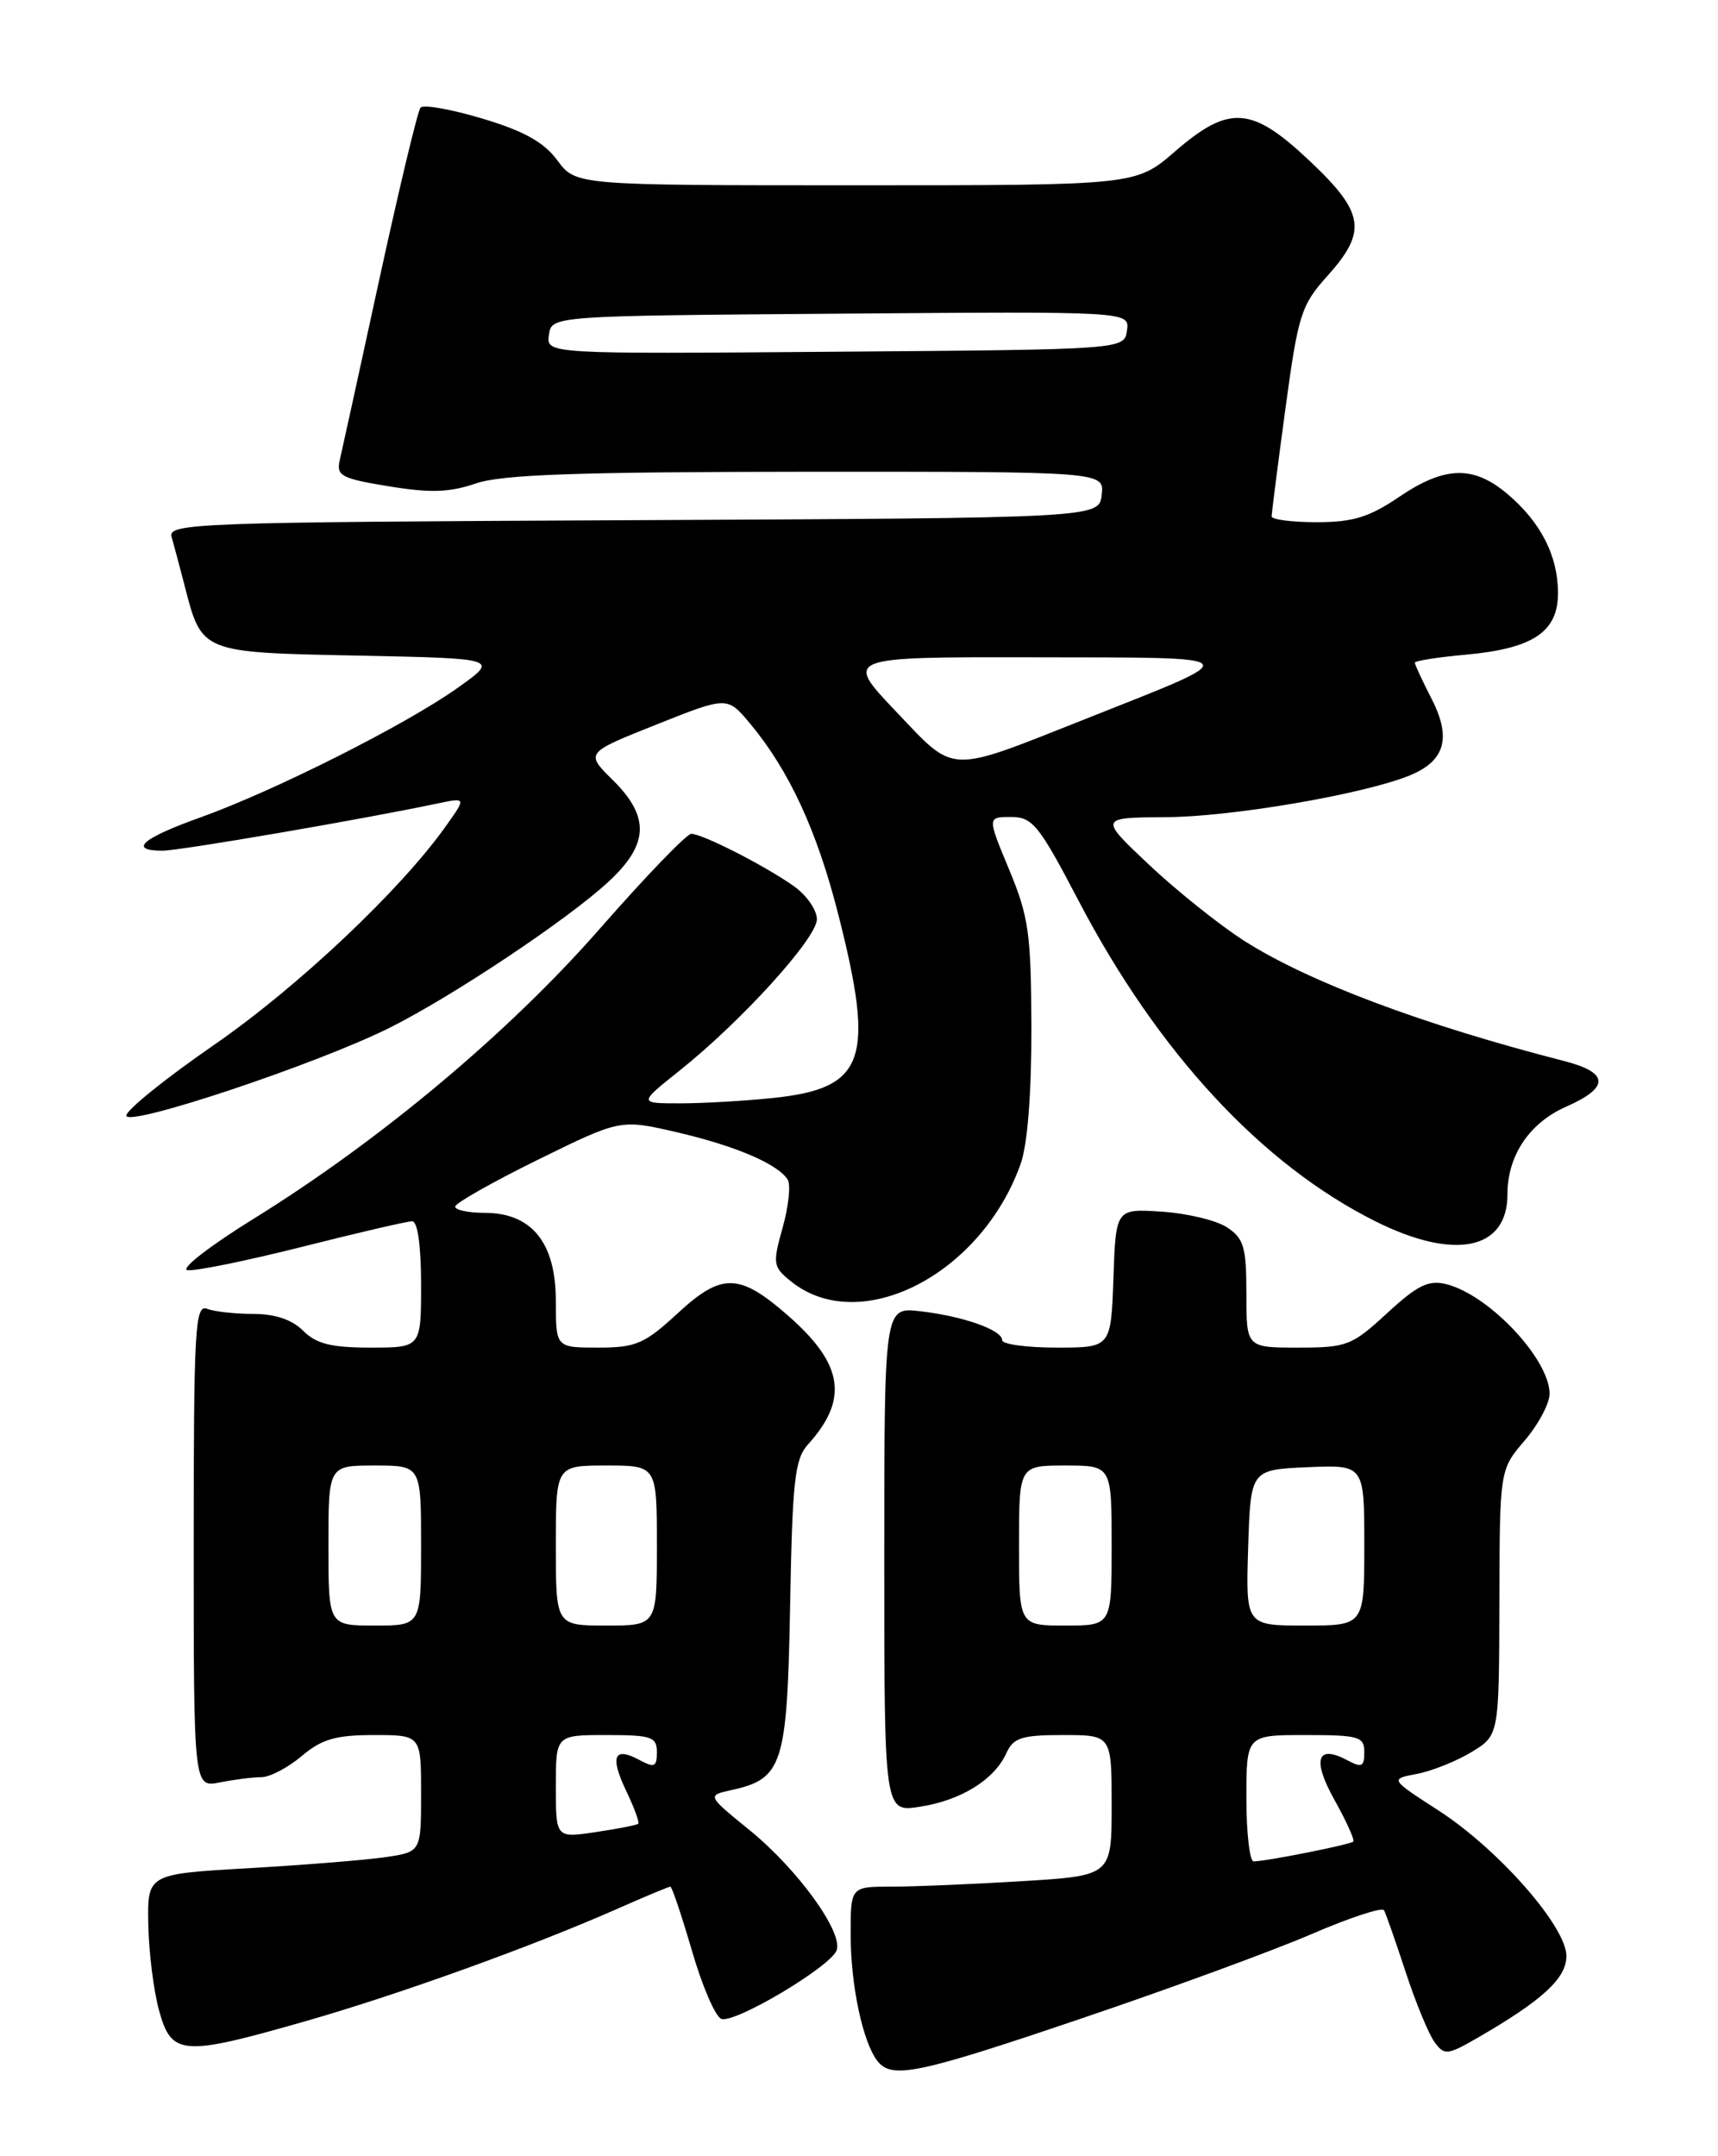<?xml version="1.0" encoding="UTF-8" standalone="no"?>
<!DOCTYPE svg PUBLIC "-//W3C//DTD SVG 1.1//EN" "http://www.w3.org/Graphics/SVG/1.1/DTD/svg11.dtd" >
<svg xmlns="http://www.w3.org/2000/svg" xmlns:xlink="http://www.w3.org/1999/xlink" version="1.1" viewBox="0 0 204 256">
 <g >
 <path fill="currentColor"
d=" M 128.59 239.59 C 138.99 236.07 151.20 231.59 155.72 229.64 C 160.24 227.69 164.12 226.41 164.34 226.80 C 164.55 227.18 165.71 230.47 166.90 234.10 C 168.09 237.74 169.64 241.49 170.33 242.44 C 171.52 244.06 171.84 244.03 175.55 241.89 C 183.17 237.48 186.00 234.87 186.00 232.24 C 186.00 228.74 177.92 219.55 170.80 214.95 C 165.03 211.22 165.03 211.22 168.26 210.61 C 170.04 210.27 172.96 209.10 174.75 208.01 C 178.00 206.03 178.00 206.03 178.04 190.26 C 178.08 174.50 178.08 174.50 181.04 171.04 C 182.67 169.13 184.00 166.63 184.00 165.48 C 184.00 161.37 176.82 153.75 171.75 152.47 C 169.63 151.94 168.34 152.57 164.71 155.91 C 160.53 159.77 159.93 160.00 154.14 160.00 C 148.00 160.00 148.00 160.00 148.00 153.62 C 148.00 148.05 147.70 147.04 145.70 145.72 C 144.43 144.89 140.94 144.05 137.95 143.86 C 132.50 143.50 132.50 143.50 132.21 151.75 C 131.92 160.00 131.92 160.00 125.46 160.00 C 121.91 160.00 119.00 159.60 119.00 159.12 C 119.00 157.90 114.33 156.26 109.25 155.68 C 105.00 155.19 105.00 155.19 105.00 185.18 C 105.00 215.18 105.00 215.18 109.25 214.51 C 114.12 213.75 118.06 211.31 119.49 208.17 C 120.33 206.31 121.29 206.00 126.24 206.00 C 132.00 206.00 132.00 206.00 132.00 214.35 C 132.00 222.70 132.00 222.70 121.34 223.35 C 115.48 223.71 108.51 224.00 105.84 224.00 C 101.00 224.00 101.00 224.00 101.01 229.75 C 101.01 235.75 102.48 242.61 104.23 244.75 C 105.95 246.87 109.05 246.22 128.59 239.59 Z  M 36.36 239.95 C 47.46 236.77 63.32 231.05 73.37 226.60 C 76.61 225.17 79.41 224.00 79.60 224.00 C 79.79 224.00 80.94 227.42 82.16 231.60 C 83.37 235.78 84.94 239.43 85.65 239.70 C 87.21 240.29 98.58 233.54 99.34 231.57 C 100.15 229.44 94.74 221.96 89.02 217.30 C 83.94 213.17 83.94 213.17 86.87 212.53 C 92.95 211.19 93.47 209.56 93.82 190.65 C 94.09 175.79 94.37 173.23 95.94 171.50 C 100.79 166.14 100.16 161.98 93.63 156.25 C 87.81 151.14 85.72 151.08 80.51 155.89 C 76.52 159.57 75.51 160.00 71.02 160.00 C 66.00 160.00 66.00 160.00 66.00 154.45 C 66.00 147.54 63.14 144.00 57.55 144.00 C 55.60 144.00 54.02 143.66 54.05 143.25 C 54.08 142.84 58.50 140.34 63.88 137.69 C 73.67 132.88 73.67 132.88 80.37 134.43 C 87.35 136.05 92.39 138.21 93.54 140.07 C 93.91 140.67 93.64 143.22 92.94 145.73 C 91.73 150.05 91.78 150.40 93.90 152.12 C 102.08 158.74 116.52 151.36 121.20 138.17 C 122.01 135.88 122.49 129.80 122.47 122.00 C 122.44 110.85 122.15 108.82 119.83 103.25 C 117.23 97.00 117.23 97.00 120.05 97.00 C 122.60 97.00 123.36 97.93 128.06 106.92 C 137.49 124.95 149.79 138.24 163.31 145.00 C 172.72 149.70 179.00 148.42 179.00 141.80 C 179.00 137.19 181.60 133.32 185.98 131.39 C 191.15 129.11 191.08 127.35 185.75 125.98 C 168.88 121.65 155.33 116.55 147.72 111.69 C 144.79 109.81 139.71 105.75 136.44 102.67 C 130.50 97.07 130.50 97.07 138.50 97.02 C 146.17 96.98 161.53 94.37 167.19 92.15 C 171.55 90.44 172.40 87.71 170.03 83.05 C 168.91 80.87 168.00 78.90 168.00 78.68 C 168.00 78.46 170.72 78.03 174.04 77.73 C 182.03 77.01 185.00 75.03 185.00 70.43 C 185.00 65.98 182.95 61.98 178.96 58.62 C 174.93 55.23 171.54 55.33 166.10 59.02 C 162.57 61.41 160.64 62.00 156.35 62.00 C 153.41 62.00 151.00 61.69 151.00 61.31 C 151.00 60.92 151.73 55.19 152.63 48.56 C 154.15 37.33 154.49 36.24 157.63 32.75 C 162.36 27.48 162.03 25.26 155.56 19.15 C 148.63 12.59 145.97 12.40 139.50 18.00 C 134.88 22.00 134.88 22.00 101.63 22.00 C 68.38 22.00 68.38 22.00 66.19 19.05 C 64.59 16.88 62.23 15.56 57.28 14.08 C 53.57 12.97 50.27 12.38 49.93 12.78 C 49.60 13.18 47.42 22.27 45.08 33.00 C 42.75 43.73 40.62 53.45 40.35 54.60 C 39.91 56.49 40.49 56.81 46.18 57.74 C 51.11 58.55 53.38 58.47 56.50 57.40 C 59.59 56.34 68.51 56.03 95.82 56.01 C 131.13 56.00 131.13 56.00 130.82 58.75 C 130.50 61.50 130.50 61.50 75.19 61.76 C 23.15 62.00 19.90 62.12 20.38 63.76 C 20.65 64.72 21.35 67.31 21.92 69.53 C 23.98 77.53 23.80 77.46 42.54 77.84 C 59.25 78.18 59.25 78.18 54.37 81.65 C 48.24 86.02 32.60 93.90 23.75 97.07 C 16.85 99.53 15.20 101.00 19.30 101.00 C 21.35 101.00 42.93 97.30 51.93 95.40 C 55.37 94.68 55.37 94.68 52.94 98.09 C 47.57 105.67 35.34 117.20 25.46 124.03 C 19.71 128.00 15.00 131.79 15.00 132.45 C 15.00 133.89 37.62 126.35 46.30 122.01 C 53.75 118.28 67.39 109.19 72.25 104.69 C 77.06 100.25 77.19 96.98 72.75 92.60 C 69.50 89.39 69.50 89.39 77.93 86.03 C 86.36 82.67 86.36 82.67 89.06 85.90 C 93.71 91.48 97.02 98.64 99.55 108.61 C 103.93 125.85 102.73 129.22 91.81 130.36 C 88.45 130.71 83.48 131.00 80.76 131.00 C 75.82 131.00 75.82 131.00 80.66 127.14 C 88.04 121.26 97.00 111.39 97.00 109.14 C 97.00 108.04 95.76 106.26 94.25 105.20 C 90.80 102.77 83.41 99.00 82.08 99.00 C 81.54 99.00 76.68 104.04 71.29 110.19 C 60.48 122.55 45.16 135.39 30.12 144.70 C 24.97 147.89 21.42 150.63 22.24 150.80 C 23.06 150.96 29.17 149.72 35.81 148.05 C 42.45 146.37 48.36 145.00 48.94 145.00 C 49.59 145.00 50.00 147.89 50.00 152.50 C 50.00 160.00 50.00 160.00 44.00 160.00 C 39.33 160.00 37.56 159.56 36.00 158.00 C 34.68 156.68 32.67 156.00 30.08 156.00 C 27.93 156.00 25.45 155.73 24.58 155.39 C 23.16 154.85 23.00 157.73 23.00 183.52 C 23.00 212.25 23.00 212.25 26.12 211.62 C 27.84 211.28 30.06 211.00 31.05 211.00 C 32.04 211.00 34.18 209.88 35.82 208.50 C 38.21 206.48 39.87 206.00 44.39 206.00 C 50.00 206.00 50.00 206.00 50.00 212.94 C 50.00 219.88 50.00 219.88 45.75 220.50 C 43.41 220.84 36.10 221.43 29.50 221.81 C 17.50 222.50 17.50 222.50 17.61 228.50 C 17.67 231.80 18.25 236.41 18.90 238.75 C 20.38 244.08 21.65 244.17 36.36 239.95 Z  M 148.00 213.50 C 148.00 206.00 148.00 206.00 155.00 206.00 C 161.37 206.00 162.00 206.18 162.00 208.04 C 162.00 209.77 161.70 209.91 159.98 208.99 C 156.37 207.06 155.78 208.92 158.48 213.74 C 159.88 216.25 160.88 218.46 160.69 218.65 C 160.33 219.01 150.32 221.00 148.86 221.00 C 148.39 221.00 148.00 217.62 148.00 213.50 Z  M 121.00 183.50 C 121.00 174.00 121.00 174.00 126.50 174.00 C 132.00 174.00 132.00 174.00 132.00 183.50 C 132.00 193.00 132.00 193.00 126.50 193.00 C 121.00 193.00 121.00 193.00 121.00 183.50 Z  M 148.21 183.75 C 148.50 174.50 148.50 174.50 155.25 174.20 C 162.00 173.91 162.00 173.91 162.00 183.45 C 162.00 193.00 162.00 193.00 154.96 193.00 C 147.92 193.00 147.92 193.00 148.21 183.75 Z  M 66.00 212.11 C 66.00 206.00 66.00 206.00 72.00 206.00 C 77.37 206.00 78.00 206.21 78.00 208.04 C 78.00 209.79 77.71 209.92 75.91 208.95 C 72.90 207.34 72.40 208.52 74.36 212.64 C 75.31 214.62 75.95 216.37 75.79 216.53 C 75.63 216.69 73.36 217.13 70.75 217.52 C 66.00 218.23 66.00 218.23 66.00 212.11 Z  M 39.00 183.50 C 39.00 174.00 39.00 174.00 44.50 174.00 C 50.00 174.00 50.00 174.00 50.00 183.50 C 50.00 193.00 50.00 193.00 44.50 193.00 C 39.00 193.00 39.00 193.00 39.00 183.50 Z  M 66.00 183.50 C 66.00 174.00 66.00 174.00 72.00 174.00 C 78.00 174.00 78.00 174.00 78.00 183.50 C 78.00 193.00 78.00 193.00 72.00 193.00 C 66.00 193.00 66.00 193.00 66.00 183.50 Z  M 106.37 84.45 C 100.24 78.00 100.24 78.00 122.87 78.04 C 148.56 78.09 148.23 77.69 129.00 85.32 C 112.31 91.93 113.54 91.98 106.37 84.45 Z  M 65.18 39.76 C 65.50 37.50 65.50 37.50 99.82 37.24 C 134.14 36.97 134.14 36.97 133.82 39.24 C 133.50 41.50 133.50 41.50 99.18 41.76 C 64.86 42.03 64.86 42.03 65.18 39.76 Z "/>
</g>
</svg>
